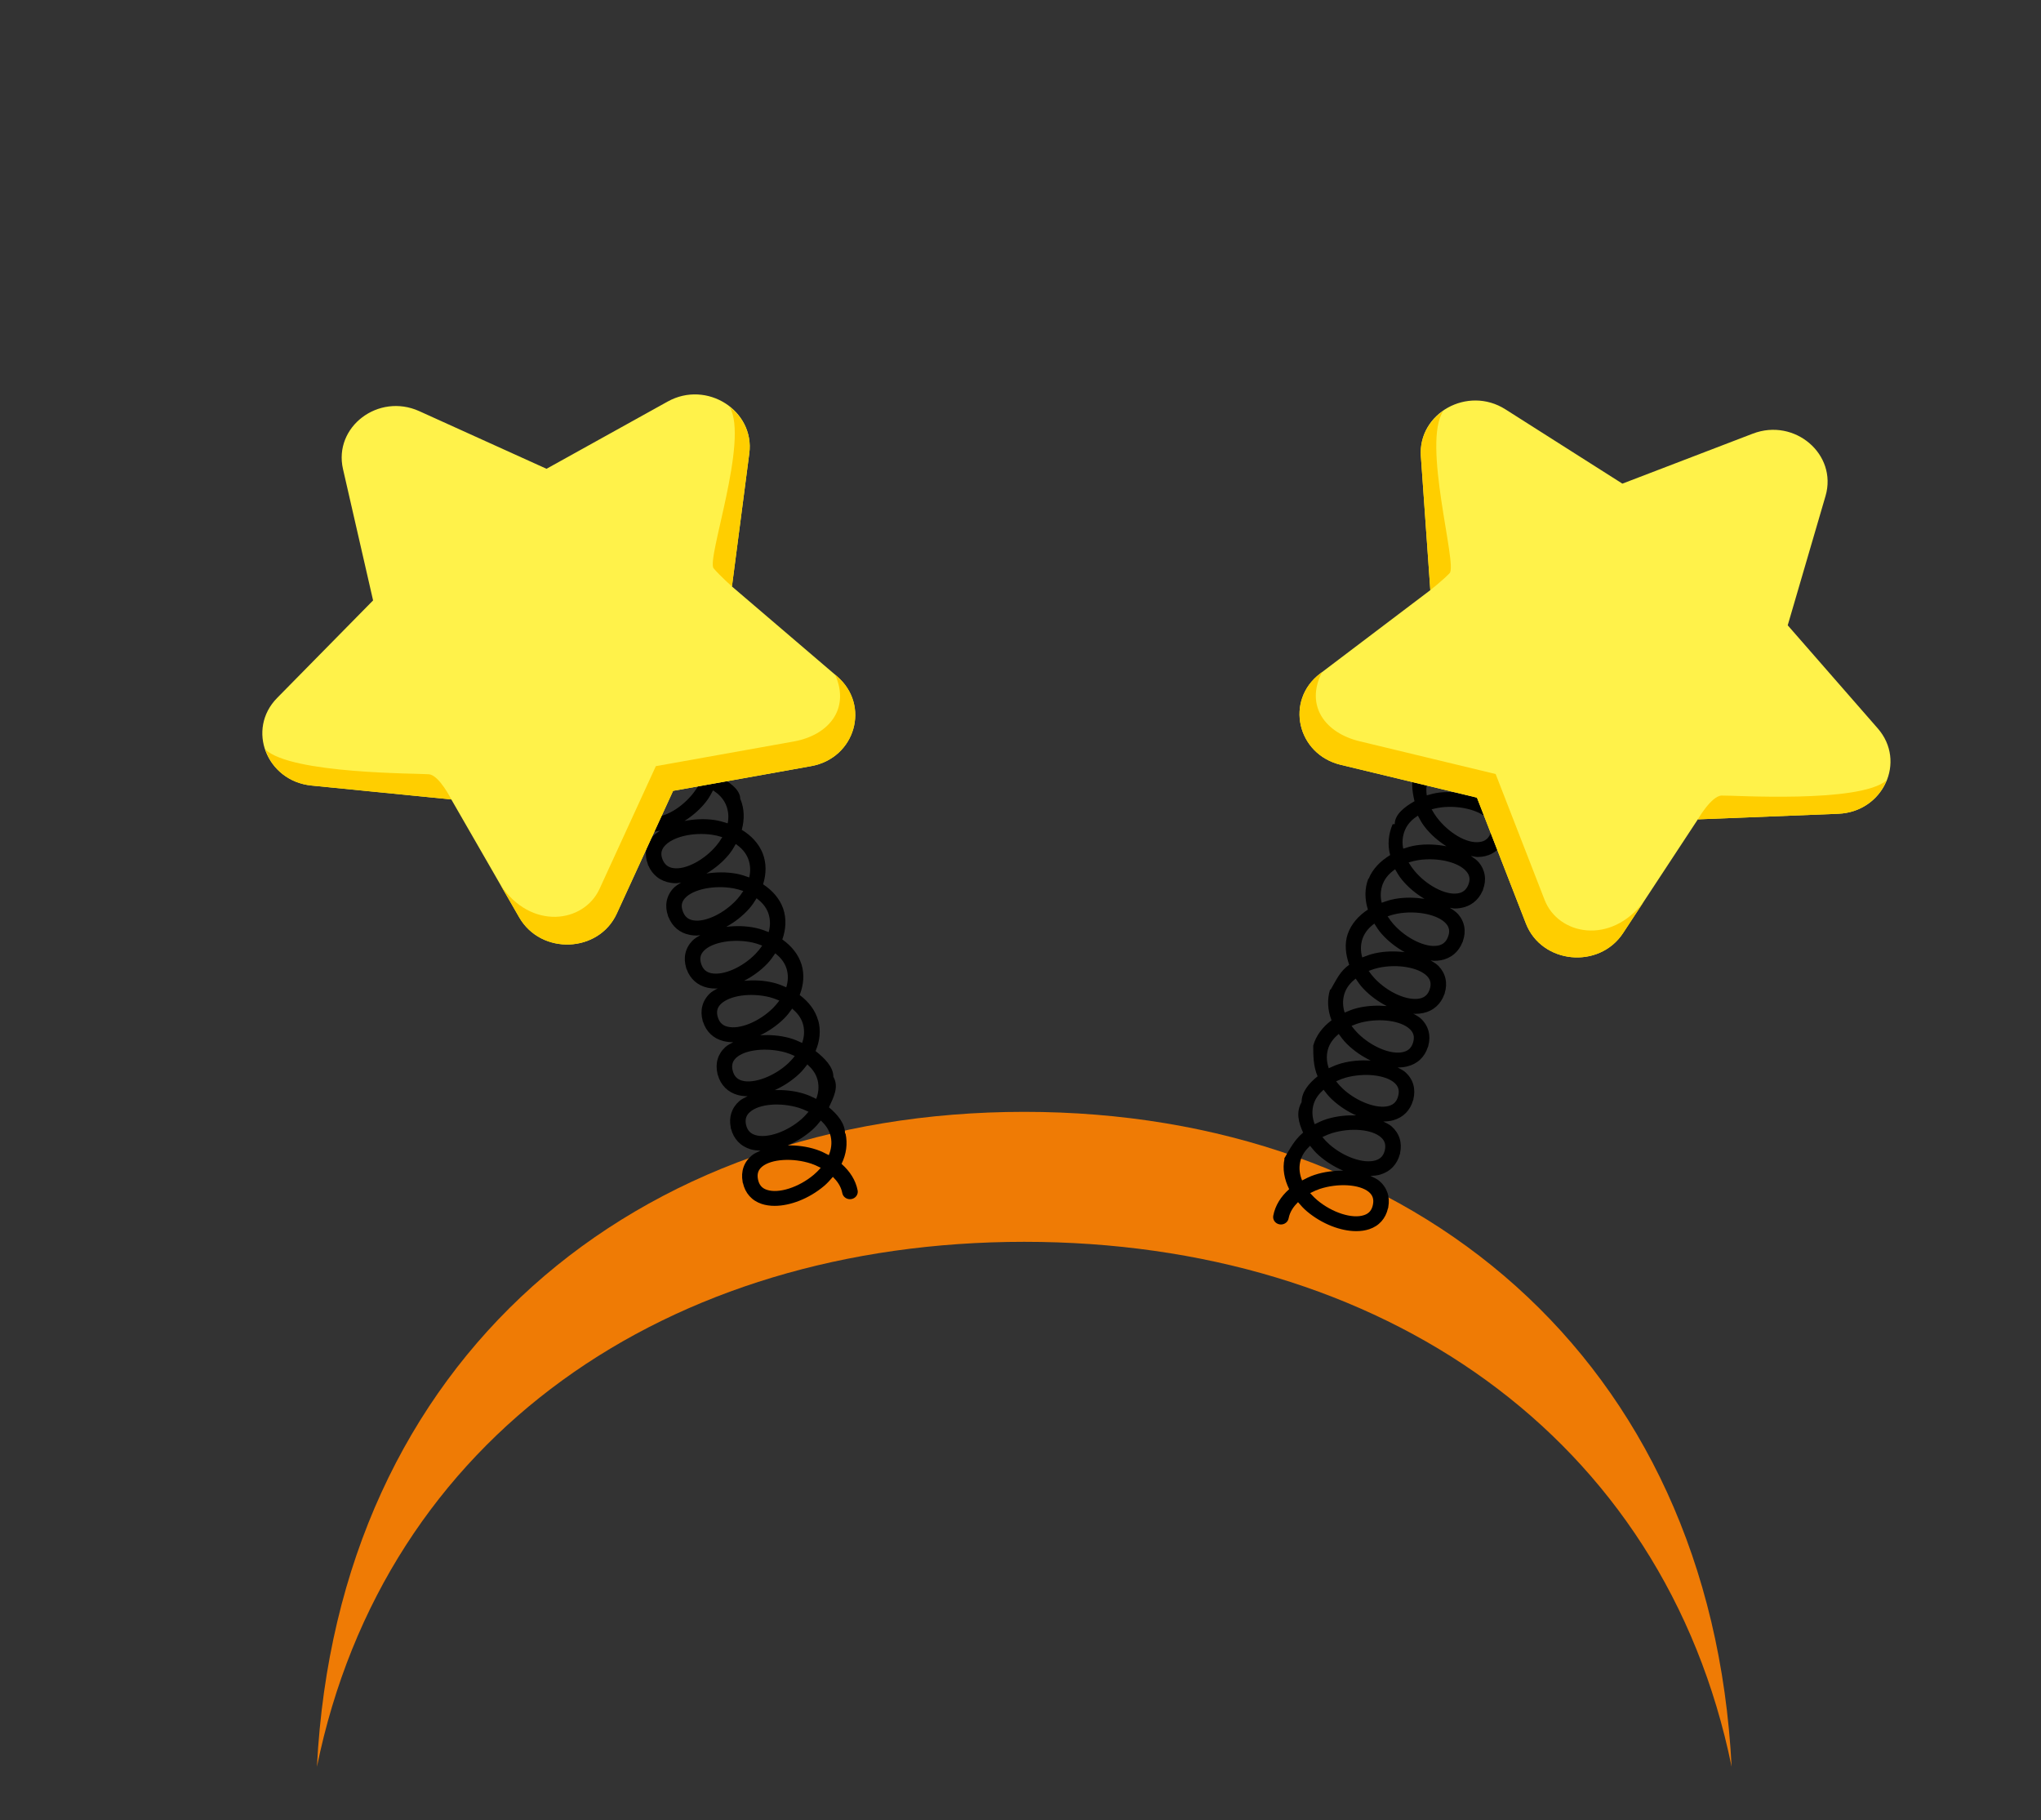 <?xml version="1.0" encoding="utf-8"?>
<!-- Generator: Adobe Illustrator 19.0.0, SVG Export Plug-In . SVG Version: 6.00 Build 0)  -->
<svg version="1.1" id="Layer_1" xmlns="http://www.w3.org/2000/svg" xmlns:xlink="http://www.w3.org/1999/xlink" x="0px" y="0px"
	 viewBox="-304 124.333 350.667 312.667" enable-background="new -304 124.333 350.667 312.667" xml:space="preserve">
<rect x="-304" y="124.333" width="350.667" height="312.667" fill="#333333" stroke="none"/>
<path id="XMLID_15095_" fill="#EF7B05" d="M-128.016,337.663c-61.288,0-109.92,33.433-121.531,90.18
	c3.564-70.093,54.699-112.508,121.531-112.508c66.83,0,117.964,42.414,121.529,112.507
	C-18.099,371.094-66.73,337.663-128.016,337.663z"/>
<path id="XMLID_15059_" d="M-200.75,250.012c0.069,0,0.139,0.004,0.205,0.004c0.5,0,1.027-0.159,1.549-0.278
	c-0.456,0.377-0.931,0.746-1.244,1.19c-1.008,1.436-1.11,3.111-0.32,4.724c0.006,0.014-0.005,0.029,0.002,0.041
	c0.009,0.017,0.022,0.029,0.031,0.046c0.008,0.021,0.01,0.04,0.022,0.058c0.012,0.024,0.039,0.034,0.052,0.055
	c0.853,1.576,2.286,2.522,4.089,2.647c0.139,0.013,0.283,0.017,0.423,0.017c0.429,0,0.887-0.142,1.337-0.226
	c-0.497,0.369-1.006,0.734-1.341,1.176c-1.056,1.387-1.214,3.038-0.498,4.667c0.007,0.016-0.009,0.035,0,0.054
	c0.013,0.027,0.033,0.048,0.044,0.075c0.009,0.017,0.009,0.034,0.018,0.05c0.009,0.017,0.027,0.023,0.035,0.038
	c0.766,1.609,2.143,2.623,3.928,2.823c0.218,0.025,0.445,0.038,0.672,0.038c0.364,0,0.762-0.123,1.144-0.184
	c-0.489,0.342-0.999,0.677-1.349,1.097c-1.132,1.357-1.372,3.015-0.731,4.694c0.007,0.021-0.01,0.044-0.002,0.064
	c0.01,0.027,0.028,0.046,0.039,0.072c0.004,0.011,0.004,0.019,0.009,0.028c0.005,0.01,0.018,0.014,0.022,0.025
	c0.72,1.664,2.086,2.725,3.888,2.986c0.293,0.046,0.598,0.067,0.908,0.067c0.267,0,0.557-0.094,0.831-0.125
	c-0.501,0.329-1.023,0.648-1.385,1.059c-1.167,1.318-1.453,2.965-0.858,4.654c0.005,0.014-0.006,0.027-0.002,0.041
	c0.006,0.021,0.019,0.034,0.026,0.055c0.009,0.023,0.009,0.044,0.017,0.066c0.009,0.021,0.033,0.029,0.042,0.052
	c0.653,1.662,1.952,2.763,3.72,3.088c0.37,0.066,0.764,0.1,1.165,0.1c0.19,0,0.397-0.069,0.591-0.084
	c-0.497,0.305-1.017,0.597-1.385,0.984c-1.222,1.28-1.579,2.929-1.047,4.652
	c0.004,0.013-0.009,0.025-0.004,0.04c0.006,0.019,0.017,0.032,0.021,0.05c0.007,0.019,0.007,0.038,0.014,0.059
	c0.006,0.02,0.03,0.029,0.037,0.049c0.6,1.689,1.872,2.84,3.636,3.22c0.437,0.091,0.904,0.137,1.383,0.137
	c0.105,0,0.221-0.038,0.327-0.044c-0.497,0.286-1.021,0.557-1.396,0.928c-1.263,1.248-1.674,2.89-1.189,4.637
	c0.002,0.006-0.004,0.013-0.002,0.021c0,0,0.008,0.017,0.01,0.027c0.009,0.029,0.006,0.056,0.015,0.086
	c0.007,0.023,0.035,0.029,0.044,0.052c0.545,1.71,1.782,2.893,3.534,3.321c0.502,0.125,1.039,0.183,1.597,0.183
	c0.024,0,0.05-0.008,0.072-0.008c-0.493,0.267-1.017,0.514-1.394,0.867c-1.296,1.205-1.75,2.825-1.324,4.575
	c0.004,0.014-0.011,0.027-0.006,0.041c0.005,0.021,0.017,0.035,0.022,0.056c0.003,0.021,0.002,0.04,0.009,0.061
	c0.004,0.015,0.021,0.018,0.028,0.033c0.484,1.732,1.683,2.962,3.418,3.445c0.529,0.148,1.105,0.206,1.696,0.217
	c-0.5,0.254-1.027,0.489-1.416,0.829c-1.333,1.172-1.842,2.783-1.471,4.545c0.003,0.021-0.017,0.039-0.013,0.062
	c0.007,0.027,0.022,0.05,0.029,0.077c0.002,0.008,0,0.015,0,0.015c0.006,0.029,0.024,0.046,0.028,0.067
	c0.454,1.743,1.632,2.998,3.365,3.519c0.522,0.154,1.104,0.208,1.695,0.234c-0.535,0.248-1.086,0.484-1.499,0.83
	c-1.359,1.14-1.898,2.742-1.569,4.512c0.003,0.013-0.009,0.021-0.006,0.034c0.003,0.016,0.011,0.029,0.015,0.045
	c0.005,0.028,0,0.052,0.007,0.08c0.004,0.02,0.028,0.029,0.035,0.05c0.392,1.752,1.516,3.032,3.22,3.598
	c0.676,0.225,1.427,0.334,2.225,0.334c2.688,0,5.895-1.238,8.465-3.389c0.598-0.5,1.076-1.047,1.545-1.595
	c0.74,0.736,1.391,1.608,1.619,2.792c0.118,0.617,0.68,1.046,1.317,1.046c0.079,0,0.162-0.004,0.244-0.021
	c0.729-0.129,1.209-0.796,1.073-1.493c-0.338-1.754-1.332-3.287-2.766-4.552c0.83-1.691,1.063-3.469,0.686-5.217
	l-0.087-0.006v-0.002c0-1.747-1.293-3.258-2.761-4.491c0.784-1.71,1.761-3.497,0.761-5.237v-0.002v-0.006
	c0-1.741-1.558-3.228-3.059-4.424c0.738-1.732,0.93-3.532,0.456-5.266l-0.016-0.007
	c-0.003-0.002-0.006-0.004-0.006-0.004c-0.491-1.732-1.62-3.192-3.163-4.347c0.679-1.751,0.837-3.554,0.309-5.274
	l-0.006-0.007c-0.002-0.002-0-0.004-0-0.004c-0.547-1.72-1.714-3.146-3.285-4.255
	c0.624-1.776,0.727-3.587,0.144-5.299l-0.004-0.006c-0.003-0.003,0.002-0.007,0-0.011
	c-0.607-1.707-1.829-3.099-3.448-4.163c0.56-1.796,0.592-3.609-0.061-5.302l-0.004-0.002
	c-0.002-0.006,0-0.007,0-0.007c-0.672-1.689-1.944-3.043-3.596-4.05c0.49-1.814,0.459-3.632-0.25-5.302
	c-0.003-0.004-0.011-0.004-0.011-0.004v-0.013c0-1.667-2.054-2.979-3.747-3.929
	c0.423-1.836,0.315-3.661-0.474-5.314c0,0-0.002-0.002-0.005-0.004c0,0,0.003-0.006,0-0.009
	c-0.811-1.643-2.192-2.902-3.926-3.786 M-165.287,307.189c0.779,0.698,1.474,1.539,1.767,2.712l0.002,0.002
	c0.277,1.167,0.118,2.253-0.246,3.207c-0.676-0.338-1.368-0.665-2.152-0.903c-1.665-0.507-3.353-0.655-4.965-0.613
	c1.462-0.653,2.897-1.578,4.15-2.744C-166.165,308.323-165.721,307.756-165.287,307.189z M-167.892,297.604
	c0.8,0.678,1.525,1.501,1.859,2.671c0.316,1.163,0.187,2.256-0.15,3.221c-0.683-0.317-1.381-0.625-2.167-0.842
	c-1.695-0.466-3.406-0.567-5.031-0.48c1.456-0.696,2.875-1.659,4.101-2.873
	C-168.732,298.76-168.309,298.182-167.892,297.604z M-168.867,290.712c0.354,1.155,0.262,2.252-0.043,3.225
	c-0.692-0.297-1.395-0.588-2.185-0.782c-1.71-0.419-3.427-0.473-5.052-0.339
	c1.433-0.737,2.825-1.731,4.01-2.976c0.532-0.559,0.938-1.151,1.337-1.743
	C-169.982,288.752-169.238,289.553-168.867,290.712z M-174.01,278.645c0.844,0.636,1.613,1.424,2.025,2.583
	c0.387,1.151,0.33,2.25,0.053,3.233c-0.694-0.275-1.403-0.542-2.196-0.713c-1.738-0.38-3.466-0.383-5.093-0.199
	c1.418-0.786,2.788-1.822,3.938-3.117C-174.771,279.856-174.387,279.252-174.01,278.645z M-177.58,269.321
	c0.865,0.607,1.659,1.37,2.115,2.513c0.436,1.14,0.427,2.237,0.192,3.232c-0.709-0.257-1.427-0.5-2.227-0.645
	c-1.759-0.321-3.495-0.267-5.123-0.025c1.401-0.834,2.743-1.915,3.848-3.256
	C-178.288,270.549-177.931,269.934-177.58,269.321z M-182.611,261.957c0.461-0.605,0.792-1.228,1.12-1.851
	c0.885,0.576,1.706,1.312,2.203,2.439c0.478,1.131,0.511,2.226,0.312,3.232c-0.713-0.231-1.435-0.452-2.234-0.572
	c-1.787-0.264-3.547-0.149-5.184,0.159C-184.997,264.474-183.665,263.339-182.611,261.957z M-186.821,252.922
	c0.432-0.62,0.735-1.256,1.034-1.89c0.914,0.545,1.772,1.249,2.321,2.364c0.528,1.114,0.604,2.21,0.445,3.221
	c-0.722-0.206-1.455-0.4-2.26-0.49c-1.787-0.192-3.565-0.004-5.21,0.38
	C-189.127,255.563-187.838,254.374-186.821,252.922z M-196.168,255.944c-0.902-0.062-1.515-0.488-1.947-1.318
	c-0.427-0.834-0.399-1.555,0.1-2.268c1.2-1.701,4.753-2.845,8.06-2.607c0.498,0.038,1.108,0.13,1.756,0.28
	c-0.274,0.569-0.579,1.071-0.853,1.463C-190.896,254.139-194.073,256.228-196.168,255.944z M-192.101,264.63
	c-0.887-0.1-1.474-0.553-1.852-1.41c-0.394-0.845-0.345-1.563,0.177-2.248c1.261-1.66,4.835-2.685,8.186-2.297
	c0.493,0.054,1.098,0.168,1.733,0.34c-0.299,0.559-0.626,1.047-0.917,1.428
	C-186.746,263.033-189.88,264.959-192.101,264.63z M-188.332,273.461c-0.887-0.127-1.465-0.603-1.824-1.459
	c-0.356-0.876-0.268-1.605,0.296-2.281c1.353-1.626,4.896-2.464,8.235-1.984c0.493,0.072,1.091,0.21,1.721,0.407
	c-0.323,0.552-0.67,1.034-0.98,1.407C-182.938,272.048-186.201,273.795-188.332,273.461z M-184.928,282.43
	c-0.877-0.161-1.431-0.654-1.754-1.536c-0.331-0.877-0.225-1.593,0.354-2.245
	c1.383-1.56,5.043-2.298,8.325-1.714c0.491,0.089,1.086,0.245,1.711,0.462c-0.345,0.542-0.712,1.014-1.034,1.377
	C-179.49,281.209-182.841,282.83-184.928,282.43z M-181.816,291.516c-0.877-0.19-1.421-0.7-1.714-1.603
	c-0.288-0.89-0.151-1.604,0.454-2.237c1.44-1.506,5.118-2.131,8.36-1.43c0.419,0.089,1.021,0.275,1.671,0.527
	c-0.386,0.569-0.781,1.038-1.074,1.345C-176.397,290.508-179.714,291.954-181.816,291.516z M-179.006,300.702
	c-0.874-0.214-1.405-0.744-1.673-1.655c-0.264-0.896-0.105-1.612,0.52-2.226c1.506-1.477,5.111-1.994,8.396-1.184
	c0.419,0.104,1.017,0.308,1.662,0.579c-0.402,0.554-0.81,1.009-1.108,1.305
	C-173.565,299.848-176.938,301.236-179.006,300.702z M-176.501,309.976c-0.863-0.239-1.372-0.785-1.608-1.703
	c-0.236-0.911-0.059-1.615,0.582-2.216c1.518-1.418,5.223-1.822,8.435-0.942c0.414,0.114,1.008,0.338,1.645,0.626
	c-0.421,0.545-0.843,0.988-1.152,1.276C-170.99,309.243-174.477,310.543-176.501,309.976z M-174.232,319.32
	c-0.861-0.259-1.36-0.817-1.584-1.736c-0.205-0.924-0.007-1.632,0.659-2.216c1.58-1.397,5.205-1.701,8.43-0.721
	c0.415,0.127,1.006,0.367,1.641,0.673c-0.436,0.531-0.871,0.965-1.187,1.245
	C-168.761,318.762-172.19,319.946-174.232,319.32z M-164.214,326.167c-2.552,2.139-6.017,3.256-8.042,2.56
	c-0.844-0.279-1.32-0.851-1.51-1.778c-0.193-0.928,0.022-1.625,0.694-2.191c1.597-1.334,5.324-1.56,8.475-0.517
	c0.407,0.136,0.99,0.386,1.611,0.707C-163.439,325.471-163.886,325.894-164.214,326.167z M-161.6,322.774
	c-0.668-0.353-1.346-0.694-2.122-0.951c-1.651-0.549-3.333-0.737-4.941-0.737c1.475-0.615,2.928-1.51,4.209-2.638
	c0.58-0.513,1.039-1.069,1.488-1.626c0.757,0.719,1.427,1.573,1.693,2.748
	C-161.019,320.745-161.209,321.827-161.6,322.774z"/>
<path id="XMLID_15022_" d="M-60.846,256.651c-0.003,0.003,0,0.007,0,0.007c-0.003,0.004-0.005,0.004-0.005,0.004
	c-0.789,1.655-0.545,3.48-0.123,5.316c-1.693,0.951-3.396,2.262-3.396,3.929v0.009c0,0-0.359,0.005-0.361,0.008
	c-0.709,1.67-0.915,3.488-0.424,5.302c-1.652,1.007-3.012,2.36-3.684,4.047c0,0-0.042,0.004-0.044,0.008
	l-0.026,0.004c-0.653,1.693-0.631,3.507-0.072,5.302c-1.619,1.063-2.847,2.456-3.454,4.163
	c0,0-0,0.008-0.003,0.011l-0.006,0.006c-0.582,1.712-0.372,3.523,0.251,5.299
	c-1.571,1.109-2.178,2.536-3.178,4.254v0.006l-0.113,0.007c-0.528,1.72-0.423,3.523,0.257,5.274
	c-1.543,1.155-2.657,2.615-3.148,4.345l0.004,0.007v0.004c0,1.736,0.008,3.536,0.746,5.268
	c-1.501,1.197-2.746,2.684-2.746,4.424v0.006v0.002c-1,1.741-0.522,3.528,0.261,5.237
	c-1.469,1.232-2.261,2.743-3.261,4.491v0.002l0.063,0.006c-0.377,1.748-0.028,3.526,0.801,5.217
	c-1.433,1.265-2.394,2.797-2.732,4.553c-0.136,0.697,0.345,1.364,1.073,1.493c0.083,0.017,0.165,0.021,0.244,0.021
	c0.637,0,1.2-0.429,1.318-1.046c0.229-1.184,0.88-2.056,1.619-2.792c0.469,0.549,0.946,1.095,1.544,1.595
	c2.57,2.152,5.777,3.389,8.465,3.389c0.799,0,1.549-0.108,2.226-0.334c1.704-0.566,2.828-1.846,3.22-3.598
	c0.007-0.021,0.031-0.029,0.035-0.05c0.007-0.028,0.002-0.052,0.007-0.08c0.003-0.016,0.012-0.029,0.015-0.045
	c0.003-0.013-0.009-0.021-0.006-0.034c0.329-1.77-0.21-3.371-1.569-4.512c-0.412-0.346-0.964-0.582-1.499-0.83
	c0.591-0.025,1.173-0.079,1.695-0.234c1.733-0.521,2.911-1.776,3.364-3.519c0.005-0.021,0.022-0.038,0.027-0.058
	c0.002-0.009,0-0.015,0.002-0.024c0.007-0.027,0.022-0.05,0.029-0.077c0.005-0.023-0.016-0.041-0.013-0.062
	c0.371-1.762-0.137-3.373-1.471-4.545c-0.389-0.34-0.916-0.576-1.416-0.829c0.591-0.011,1.167-0.069,1.696-0.217
	c1.735-0.483,2.934-1.712,3.418-3.445c0.007-0.015,0.025-0.018,0.028-0.033c0.007-0.021,0.005-0.04,0.009-0.061
	c0.005-0.021,0.018-0.035,0.022-0.056c0.004-0.014-0.011-0.027-0.006-0.041c0.426-1.75-0.028-3.37-1.325-4.575
	c-0.377-0.352-0.901-0.6-1.394-0.867c0.022,0,0.049,0.008,0.072,0.008c0.559,0,1.095-0.058,1.597-0.183
	c1.752-0.428,2.989-1.611,3.534-3.321c0.009-0.023,0.037-0.029,0.044-0.052c0.009-0.029,0.006-0.056,0.015-0.086
	c0.003-0.01,0.009-0.017,0.011-0.027c0.003-0.008-0.004-0.015-0.002-0.021c0.485-1.747,0.074-3.389-1.189-4.637
	c-0.375-0.371-0.899-0.642-1.396-0.928c0.106,0.005,0.222,0.044,0.327,0.044c0.479,0,0.946-0.045,1.383-0.137
	c1.765-0.379,3.036-1.531,3.636-3.22c0.007-0.021,0.031-0.029,0.037-0.049c0.007-0.021,0.007-0.041,0.014-0.059
	c0.004-0.018,0.015-0.031,0.021-0.05c0.004-0.014-0.009-0.027-0.005-0.04c0.532-1.722,0.175-3.371-1.047-4.652
	c-0.368-0.387-0.888-0.679-1.385-0.984c0.193,0.015,0.401,0.084,0.591,0.084c0.401,0,0.794-0.034,1.164-0.1
	c1.768-0.325,3.068-1.426,3.721-3.088c0.009-0.023,0.032-0.031,0.041-0.052c0.008-0.023,0.008-0.044,0.017-0.066
	c0.007-0.021,0.02-0.034,0.027-0.055c0.004-0.014-0.006-0.027-0.002-0.041c0.595-1.689,0.309-3.336-0.858-4.654
	c-0.362-0.411-0.884-0.73-1.385-1.059c0.274,0.031,0.565,0.125,0.831,0.125c0.309,0,0.615-0.021,0.907-0.067
	c1.802-0.261,3.167-1.322,3.888-2.986c0.004-0.01,0.018-0.014,0.022-0.025c0.004-0.008,0.004-0.017,0.009-0.028
	c0.01-0.027,0.028-0.045,0.039-0.072c0.009-0.021-0.009-0.044-0.002-0.064c0.641-1.679,0.401-3.336-0.731-4.694
	c-0.349-0.419-0.859-0.755-1.348-1.097c0.382,0.06,0.779,0.184,1.143,0.184c0.227,0,0.454-0.013,0.672-0.038
	c1.784-0.2,3.161-1.214,3.927-2.823c0.008-0.015,0.025-0.021,0.034-0.038c0.009-0.017,0.009-0.033,0.018-0.05
	c0.011-0.027,0.031-0.048,0.044-0.075c0.009-0.019-0.007-0.038,0-0.054c0.716-1.629,0.559-3.28-0.498-4.667
	c-0.336-0.442-0.845-0.807-1.341-1.176c0.449,0.083,0.908,0.226,1.337,0.226c0.14,0,0.284-0.004,0.423-0.017
	c1.803-0.125,3.236-1.072,4.089-2.647c0.013-0.021,0.04-0.031,0.052-0.055c0.011-0.018,0.014-0.037,0.022-0.058
	c0.009-0.017,0.022-0.029,0.031-0.046c0.007-0.012-0.005-0.027,0.002-0.041 M-75.155,313.197
	c1.252,1.166,2.688,2.091,4.15,2.744c-1.612-0.042-3.3,0.106-4.965,0.613c-0.784,0.238-1.475,0.565-2.152,0.903
	c-0.364-0.953-0.523-2.039-0.246-3.207c0.002-0.002,0.002-0.002,0.002-0.002c0.293-1.173,0.989-2.014,1.767-2.712
	C-76.164,312.103-75.721,312.67-75.155,313.197z M-72.606,303.648c1.226,1.214,2.646,2.177,4.102,2.873
	c-1.625-0.087-3.336,0.013-5.031,0.48c-0.786,0.217-1.484,0.525-2.167,0.842c-0.338-0.965-0.467-2.058-0.15-3.221
	c0.333-1.17,1.058-1.993,1.859-2.671C-73.577,302.528-73.153,303.107-72.606,303.648z M-71.085,292.444
	c0.398,0.592,0.805,1.184,1.337,1.743c1.185,1.245,2.577,2.239,4.01,2.976c-1.626-0.134-3.342-0.08-5.052,0.339
	c-0.79,0.193-1.493,0.484-2.185,0.782c-0.305-0.973-0.397-2.07-0.043-3.225
	C-72.648,293.899-71.904,293.099-71.085,292.444z M-66.602,284.78c1.149,1.295,2.52,2.331,3.938,3.117
	c-1.627-0.185-3.356-0.181-5.094,0.199c-0.792,0.17-1.501,0.438-2.195,0.713
	c-0.277-0.984-0.334-2.083,0.053-3.233c0.411-1.159,1.181-1.948,2.025-2.583
	C-67.499,283.598-67.114,284.203-66.602,284.78z M-63.111,275.486c1.106,1.341,2.448,2.422,3.848,3.256
	c-1.627-0.241-3.363-0.296-5.122,0.025c-0.801,0.145-1.518,0.388-2.227,0.645c-0.236-0.995-0.244-2.091,0.192-3.232
	c0.456-1.142,1.25-1.905,2.114-2.513C-63.955,274.28-63.597,274.896-63.111,275.486z M-55.492,269.71
	c-1.637-0.308-3.397-0.423-5.184-0.159c-0.798,0.12-1.521,0.34-2.234,0.572c-0.199-1.005-0.166-2.101,0.313-3.232
	c0.497-1.127,1.317-1.863,2.203-2.439c0.327,0.624,0.659,1.246,1.12,1.851
	C-58.221,267.686-56.889,268.82-55.492,269.71z M-55.064,257.269c1.017,1.452,2.306,2.641,3.67,3.585
	c-1.645-0.383-3.424-0.572-5.21-0.38c-0.806,0.09-1.538,0.284-2.26,0.49
	c-0.159-1.011-0.083-2.107,0.445-3.221 M-43.872,256.705c0.5,0.713,0.528,1.434,0.101,2.268
	c-0.432,0.83-1.045,1.256-1.947,1.318 M-57.111,264.79c-0.29-0.381-0.617-0.869-0.917-1.428
	c0.635-0.171,1.24-0.286,1.733-0.34c3.351-0.388,6.925,0.637,8.186,2.297c0.522,0.684,0.571,1.403,0.177,2.248
	c-0.378,0.857-0.965,1.31-1.852,1.41C-52.006,269.306-55.139,267.38-57.111,264.79z M-61.003,273.897
	c-0.31-0.373-0.657-0.855-0.98-1.407c0.631-0.197,1.229-0.335,1.721-0.407c3.339-0.48,6.882,0.358,8.234,1.984
	c0.565,0.676,0.653,1.405,0.296,2.281c-0.358,0.856-0.936,1.332-1.823,1.459
	C-55.684,278.141-58.947,276.395-61.003,273.897z M-64.559,283.121c-0.323-0.363-0.69-0.835-1.034-1.377
	c0.624-0.217,1.219-0.373,1.71-0.462c3.282-0.584,6.942,0.154,8.325,1.714c0.579,0.652,0.685,1.368,0.353,2.245
	c-0.323,0.883-0.877,1.376-1.754,1.536C-59.044,287.177-62.396,285.556-64.559,283.121z M-67.766,292.465
	c-0.293-0.307-0.688-0.776-1.074-1.345c0.65-0.252,1.252-0.438,1.671-0.527c3.242-0.701,6.92-0.075,8.36,1.43
	c0.605,0.634,0.743,1.347,0.454,2.237c-0.294,0.903-0.837,1.413-1.714,1.603
	C-62.172,296.301-65.489,294.854-67.766,292.465z M-70.678,301.868c-0.298-0.296-0.706-0.751-1.108-1.305
	c0.646-0.271,1.244-0.475,1.662-0.579c3.287-0.81,6.891-0.293,8.396,1.184c0.626,0.615,0.785,1.33,0.521,2.226
	c-0.268,0.911-0.798,1.441-1.673,1.655C-64.948,305.583-68.32,304.194-70.678,301.868z M-73.287,311.362
	c-0.309-0.288-0.731-0.731-1.152-1.276c0.636-0.288,1.23-0.511,1.645-0.626c3.212-0.88,6.917-0.475,8.435,0.942
	c0.641,0.601,0.818,1.305,0.582,2.216c-0.236,0.918-0.744,1.463-1.608,1.703
	C-67.409,314.889-70.895,313.589-73.287,311.362z M-75.612,320.911c-0.317-0.28-0.751-0.713-1.188-1.245
	c0.635-0.306,1.226-0.546,1.641-0.673c3.224-0.98,6.85-0.676,8.43,0.721c0.666,0.584,0.864,1.293,0.659,2.216
	c-0.225,0.92-0.724,1.478-1.584,1.736C-69.695,324.293-73.124,323.108-75.612,320.911z M-78.9,329.295
	c0.621-0.321,1.204-0.572,1.612-0.707c3.151-1.042,6.878-0.817,8.475,0.517c0.672,0.566,0.887,1.263,0.694,2.191
	c-0.19,0.928-0.666,1.5-1.511,1.778c-2.024,0.696-5.489-0.421-8.042-2.56
	C-77.999,330.241-78.446,329.818-78.9,329.295z M-80.613,323.918c0.267-1.176,0.936-2.029,1.694-2.748
	c0.449,0.557,0.907,1.113,1.488,1.626c1.281,1.128,2.734,2.022,4.209,2.638c-1.608,0-3.291,0.188-4.942,0.737
	c-0.775,0.256-1.453,0.597-2.121,0.951C-80.677,326.173-80.867,325.091-80.613,323.918z"/>
<path id="XMLID_15058_" fill="#FFF24A" d="M-25.137,284.622l12.844-19.531l24.119-0.962
	c7.75-0.309,11.765-8.976,6.794-14.666L3.151,231.753l6.496-22.217c2.087-7.139-5.298-13.466-12.498-10.707
	l-22.405,8.587l-20.104-12.769c-6.46-4.103-15.04,0.653-14.518,8.049l1.623,23.015l-18.921,14.325
	c-6.08,4.603-3.997,13.87,3.525,15.682l23.408,5.637l8.411,21.622C-39.13,289.927-29.264,290.898-25.137,284.622z
	"/>
<g id="XMLID_15053_">
	<path id="XMLID_15057_" fill="#FFCE00" d="M-54.931,222.788c-1.171,1.226-3.324,2.924-3.324,2.924l-1.623-23.016
		c-0.235-3.327,1.42-6.06,3.848-7.753C-59.73,200.395-53.564,221.359-54.931,222.788z"/>
	<path id="XMLID_15056_" fill="#FFCE00" d="M-77.176,240.038l0.308-0.233c-2.971,5.851,0.655,10.47,6.431,11.86
		l23.407,5.638l8.411,21.622c2.343,6.025,11.325,7.809,16.998,0.353l-3.514,5.345
		c-4.127,6.276-13.994,5.305-16.697-1.643l-8.411-21.623l-23.407-5.637
		C-81.173,253.908-83.256,244.641-77.176,240.038z"/>
	<path id="XMLID_15054_" fill="#FFCE00" d="M-8.212,261.001c1.768-0.071,23.644,1.378,28.33-2.593
		c-1.262,3.105-4.245,5.559-8.292,5.721l-24.119,0.962C-12.293,265.09-9.98,261.071-8.212,261.001z"/>
</g>
<path id="XMLID_15094_" fill="#FFF24A" d="M-214.793,281.927l-11.665-20.258l-24.019-2.389
	c-7.719-0.767-11.213-9.657-5.914-15.043L-239.9,227.476l-5.169-22.562c-1.661-7.25,6.086-13.129,13.11-9.948
	l21.857,9.899l20.825-11.556c6.692-3.713,14.974,1.543,14.016,8.895l-2.983,22.879l18.039,15.421
	c5.796,4.955,3.168,14.082-4.447,15.445l-23.701,4.241l-9.676,21.086
	C-201.138,288.052-211.044,288.436-214.793,281.927z"/>
<g id="XMLID_15090_">
	<path id="XMLID_15093_" fill="#FFCE00" d="M-181.389,221.966c1.097,1.293,3.145,3.116,3.145,3.116l2.982-22.879
		c0.431-3.307-1.058-6.133-3.382-7.967C-175.273,199.897-182.669,220.458-181.389,221.966z"/>
	<path id="XMLID_15092_" fill="#FFCE00" d="M-160.204,240.503l-0.294-0.251c2.62,6.016-1.274,10.412-7.121,11.458
		l-23.7,4.242l-9.677,21.086c-2.696,5.875-11.767,7.124-16.989-0.654l3.192,5.543
		c3.748,6.509,13.655,6.125,16.765-0.651l9.677-21.087l23.7-4.241C-157.036,254.585-154.408,245.458-160.204,240.503z"
		/>
	<path id="XMLID_15091_" fill="#FFCE00" d="M-230.289,257.345c-1.761-0.175-23.684-0.025-28.127-4.266
		c1.076,3.174,3.909,5.801,7.938,6.202l24.019,2.388C-226.458,261.669-228.528,257.52-230.289,257.345z"/>
</g>
</svg>
